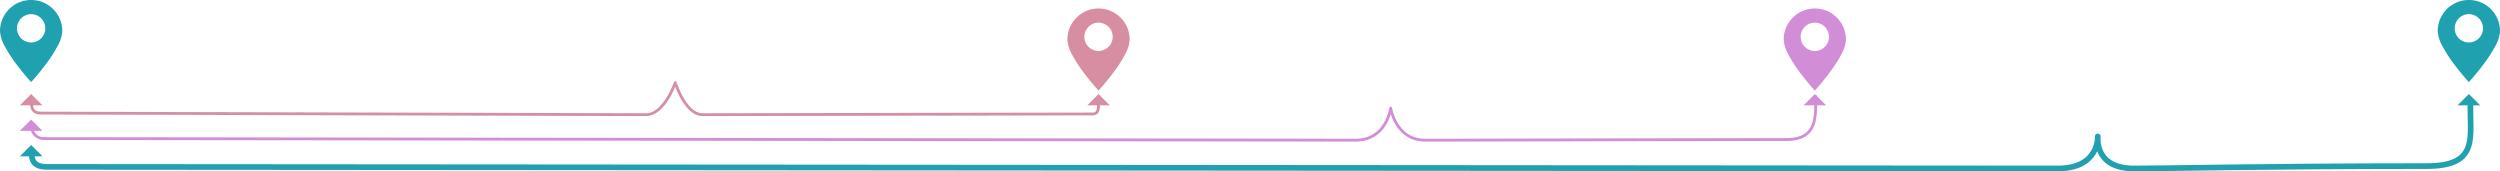 <svg xmlns="http://www.w3.org/2000/svg" width="882.999" height="60.5" viewBox="0 0 882.999 60.5">
  <g id="arrows-4" transform="translate(-560.001 -1857)">
    <path id="Subtraction_14" data-name="Subtraction 14" d="M-8415,187h0l0,0c-.289-.316-2.9-3.187-5.5-6.717a47.051,47.051,0,0,1-3.781-5.9A12.468,12.468,0,0,1-8426,169a10.932,10.932,0,0,1,3.222-7.778A10.931,10.931,0,0,1-8415,158a10.927,10.927,0,0,1,7.778,3.222A10.932,10.932,0,0,1-8404,169a12.468,12.468,0,0,1-1.719,5.376,47.049,47.049,0,0,1-3.781,5.9c-2.6,3.531-5.207,6.4-5.5,6.717h0Zm0-24a5.006,5.006,0,0,0-5,5,5,5,0,0,0,5,5,5.005,5.005,0,0,0,5-5A5.007,5.007,0,0,0-8415,163Z" transform="translate(9363 1702)" fill="#d78ea2"/>
    <path id="Subtraction_17" data-name="Subtraction 17" d="M-8415,187h0l0,0c-.289-.316-2.9-3.187-5.5-6.717a47.051,47.051,0,0,1-3.781-5.9A12.468,12.468,0,0,1-8426,169a10.932,10.932,0,0,1,3.222-7.778A10.931,10.931,0,0,1-8415,158a10.927,10.927,0,0,1,7.778,3.222A10.932,10.932,0,0,1-8404,169a12.468,12.468,0,0,1-1.719,5.376,47.049,47.049,0,0,1-3.781,5.9c-2.6,3.531-5.207,6.4-5.5,6.717h0Zm0-24a5.006,5.006,0,0,0-5,5,5,5,0,0,0,5,5,5.005,5.005,0,0,0,5-5A5.007,5.007,0,0,0-8415,163Z" transform="translate(9616 1702)" fill="#d18ed7"/>
    <path id="Subtraction_15" data-name="Subtraction 15" d="M-8415,187h0l0,0c-.289-.316-2.9-3.187-5.5-6.717a47.051,47.051,0,0,1-3.781-5.9A12.468,12.468,0,0,1-8426,169a10.932,10.932,0,0,1,3.222-7.778A10.931,10.931,0,0,1-8415,158a10.927,10.927,0,0,1,7.778,3.222A10.932,10.932,0,0,1-8404,169a12.468,12.468,0,0,1-1.719,5.376,47.049,47.049,0,0,1-3.781,5.9c-2.6,3.531-5.207,6.4-5.5,6.717h0Zm0-24a5.006,5.006,0,0,0-5,5,5,5,0,0,0,5,5,5.005,5.005,0,0,0,5-5A5.007,5.007,0,0,0-8415,163Z" transform="translate(9847 1699)" fill="#1fa1af"/>
    <path id="Subtraction_16" data-name="Subtraction 16" d="M-8415,187h0l0,0c-.289-.316-2.9-3.187-5.5-6.717a47.051,47.051,0,0,1-3.781-5.9A12.468,12.468,0,0,1-8426,169a10.932,10.932,0,0,1,3.222-7.778A10.931,10.931,0,0,1-8415,158a10.927,10.927,0,0,1,7.778,3.222A10.932,10.932,0,0,1-8404,169a12.468,12.468,0,0,1-1.719,5.376,47.049,47.049,0,0,1-3.781,5.9c-2.6,3.531-5.207,6.4-5.5,6.717h0Zm0-24a5.006,5.006,0,0,0-5,5,5,5,0,0,0,5,5,5.005,5.005,0,0,0,5-5A5.007,5.007,0,0,0-8415,163Z" transform="translate(8986.002 1699)" fill="#1fa1af"/>
    <path id="Path_172" data-name="Path 172" d="M-15.881-4.744c.005,1.371-.252,4.264,3.423,4.19C13.533-.516,195.3,0,201.186,0c6.459,0,10.336-11.321,10.336-11.321S214.961-.025,221.154,0c5.586.023,111.421-.217,137.916-.249,2.818,0,1.728-4.9,1.728-4.9" transform="translate(586.994 1897.5)" fill="none" stroke="#af1f46" stroke-linejoin="round" stroke-width="1" opacity="0.5"/>
    <path id="Path_185" data-name="Path 185" d="M-15.82-4.744a4.255,4.255,0,0,0,4.378,4.19C31.993-.516,442.083,0,451.927,0,462.72,0,464.2-11.321,464.2-11.321S465.946-.025,476.3,0c9.336.023,83.567-.185,127.844-.217,11.3-.008,10.086-9.118,10.166-15.538" transform="translate(586.994 1906.5)" fill="none" stroke="#a41faf" stroke-linejoin="round" stroke-width="1" opacity="0.5"/>
    <path id="Path_186" data-name="Path 186" d="M-15.765-4.744c.021,1.548.565,4.187,5.248,4.19C48.817-.516,686.362,0,699.809,0c14.744,0,14.138-11.321,14.138-11.321S712.49-.025,726.628,0C739.381.023,769.717-.807,830.2-.839c19.156,0,14.847-10.969,15.405-22.912" transform="translate(586.994 1916.5)" fill="none" stroke="#1fa1af" stroke-linejoin="round" stroke-width="2"/>
    <path id="Path_187" data-name="Path 187" d="M0,0,5.655,5.655H0Z" transform="translate(575.006 1894.213) rotate(135)" fill="#d78ea2"/>
    <path id="Path_190" data-name="Path 190" d="M0,0,5.655,5.655H0Z" transform="translate(952.006 1894.213) rotate(135)" fill="#d78ea2"/>
    <path id="Path_191" data-name="Path 191" d="M0,0,5.655,5.655H0Z" transform="translate(1205.006 1894.213) rotate(135)" fill="#d18ed7"/>
    <path id="Path_192" data-name="Path 192" d="M0,0,5.655,5.655H0Z" transform="translate(1436.006 1894.213) rotate(135)" fill="#1fa1af"/>
    <path id="Path_188" data-name="Path 188" d="M0,0,5.655,5.655H0Z" transform="translate(575.006 1903.213) rotate(135)" fill="#d18ed7"/>
    <path id="Path_189" data-name="Path 189" d="M0,0,5.655,5.655H0Z" transform="translate(575.006 1912.213) rotate(135)" fill="#1fa1af"/>
  </g>
</svg>
